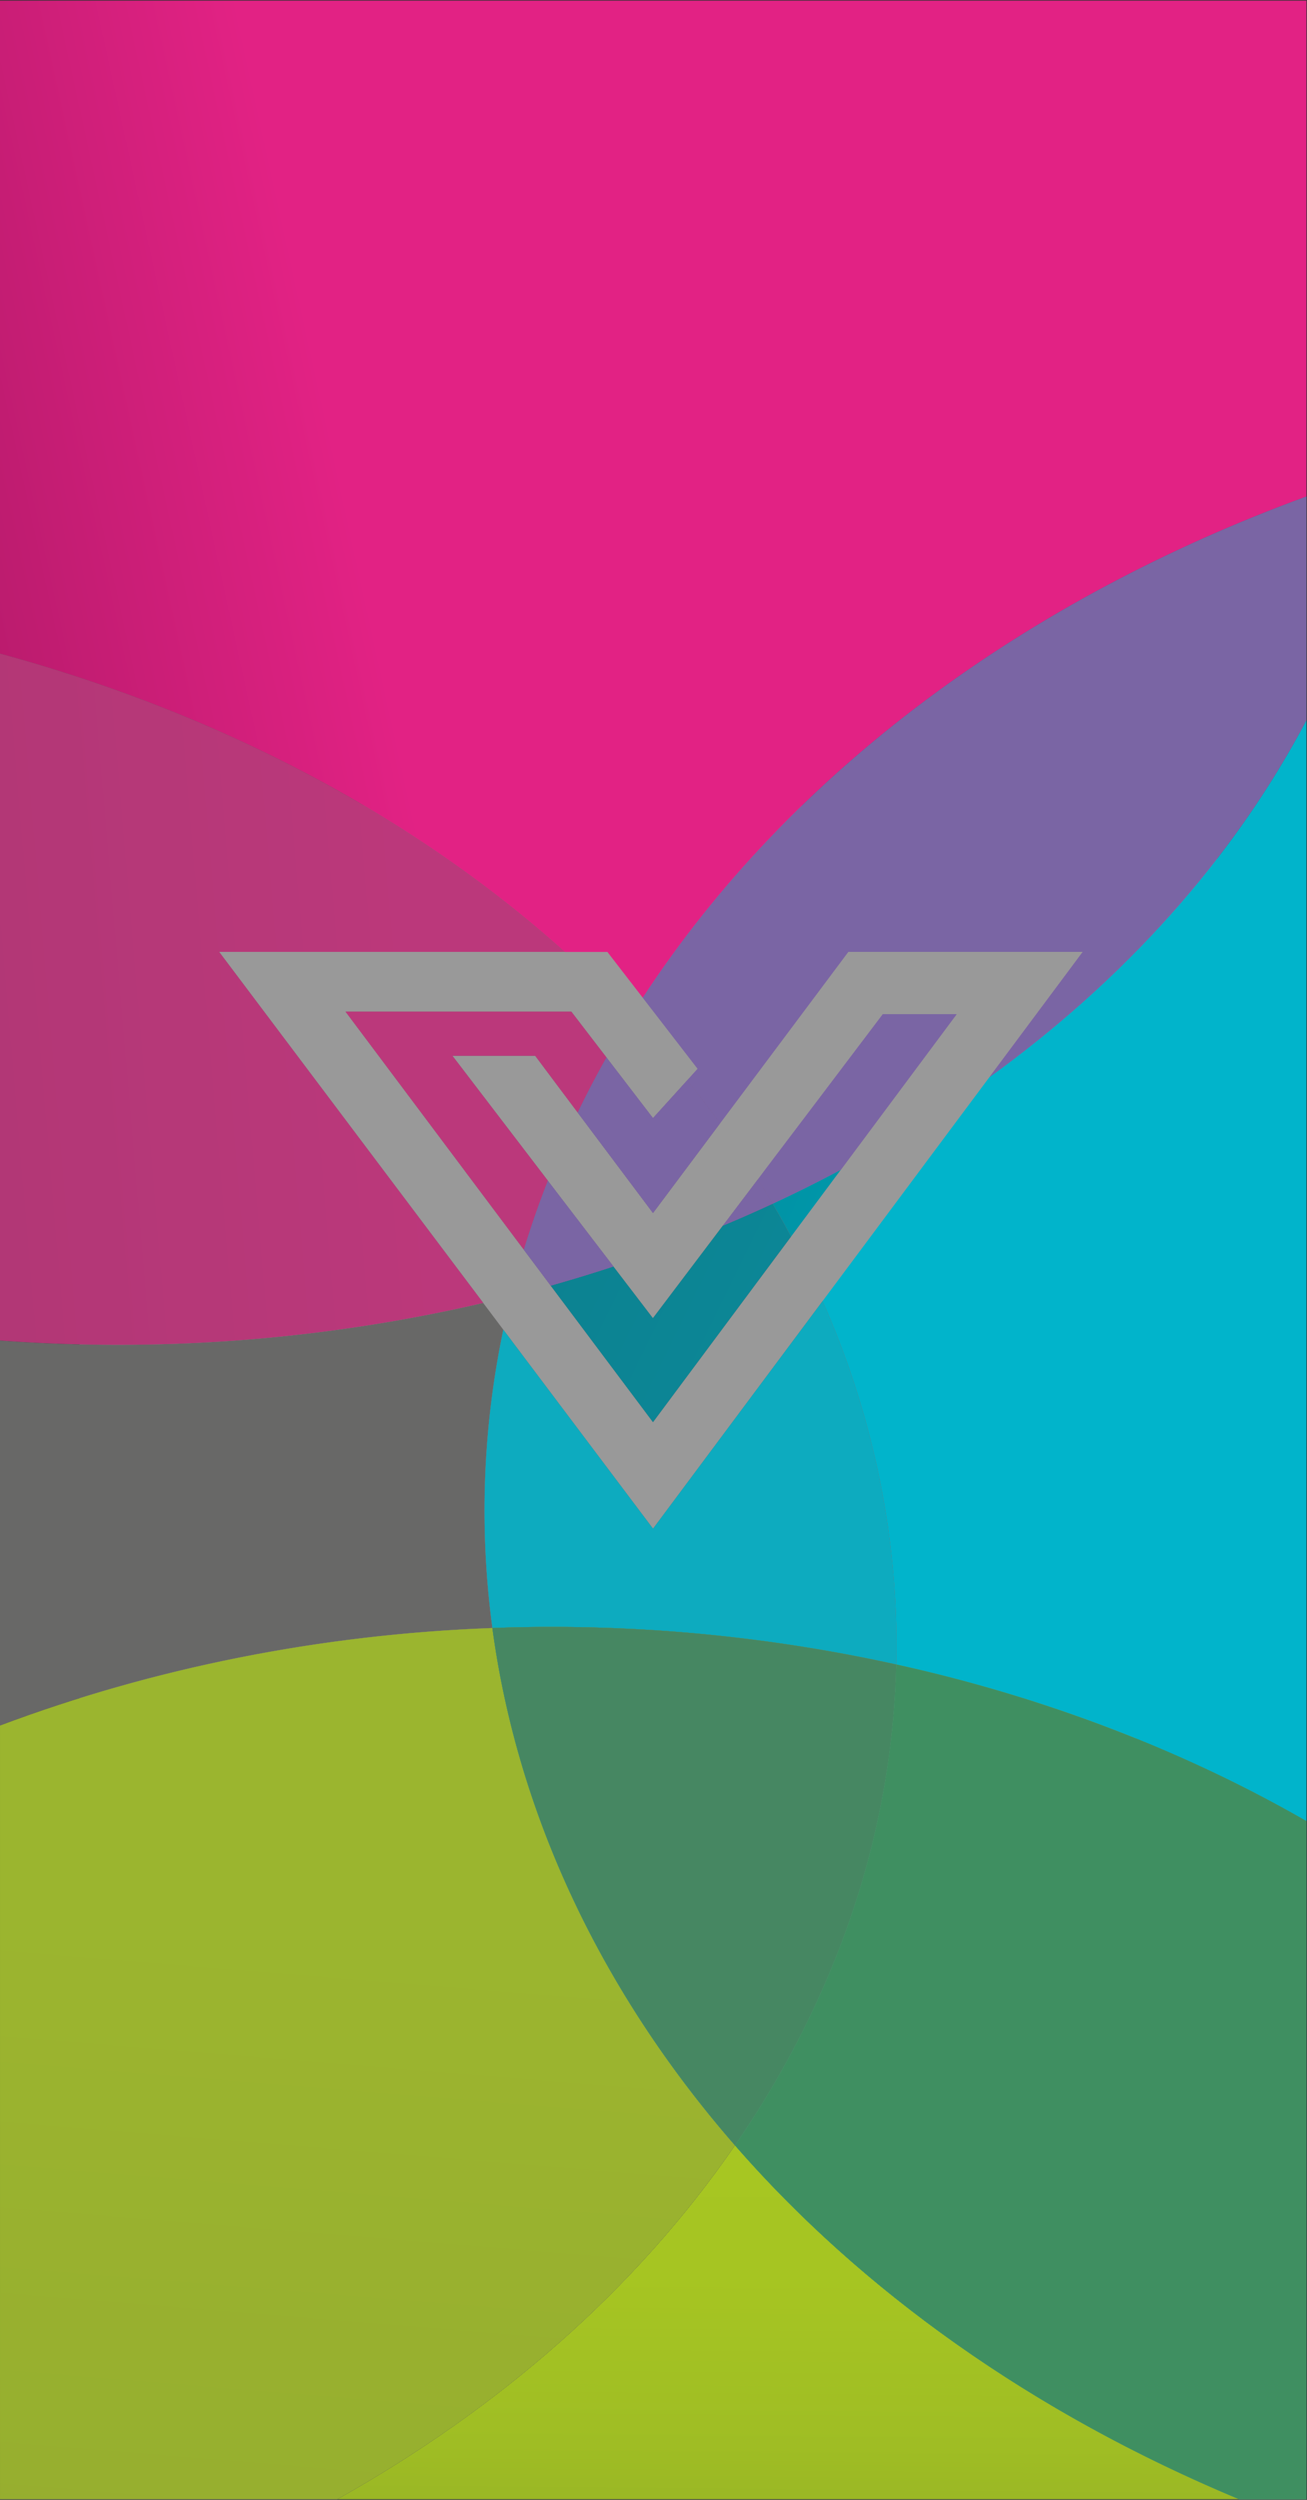 <svg viewBox="0 0 193 369" xmlns="http://www.w3.org/2000/svg"><rect x="0" y="0" width="193" height="369" fill="#333333" stroke="none"/><defs><linearGradient x1="-364979%" y1="-334322%" x2="-138331%" y2="-334322%" id="q"><stop stop-color="#008596" offset="0%"/><stop stop-color="#008C9E" offset="13%"/><stop stop-color="#01A9BF" offset="69%"/><stop stop-color="#01B4CB" offset="99%"/></linearGradient><linearGradient x1="-122.183%" y1="74.597%" x2="28.215%" y2="49.38%" id="a"><stop stop-color="#911456" offset="58%"/><stop stop-color="#A81863" offset="71%"/><stop stop-color="#E22284" offset="99%"/></linearGradient><linearGradient x1="-426562.173%" y1="-252914%" x2="-310133.658%" y2="-331564%" id="c"><stop stop-color="#911456" offset="0%"/><stop stop-color="#B51A6B" offset="38%"/><stop stop-color="#D6207D" offset="78%"/><stop stop-color="#E22284" offset="99%"/></linearGradient><linearGradient x1="41.616%" y1="474.228%" x2="53.589%" y2="-58.553%" id="d"><stop stop-color="#809829" offset="58%"/><stop stop-color="#839C28" offset="59%"/><stop stop-color="#94AF26" offset="66%"/><stop stop-color="#9FBD24" offset="73%"/><stop stop-color="#A6C522" offset="82%"/><stop stop-color="#A8C722" offset="99%"/></linearGradient><linearGradient x1="35.538%" y1="248.838%" x2="50.155%" y2="33.529%" id="e"><stop stop-color="#809829" offset="0%"/><stop stop-color="#95B125" offset="37%"/><stop stop-color="#A3C123" offset="72%"/><stop stop-color="#A8C722" offset="99%"/></linearGradient><linearGradient x1="-271.387%" y1="-88.726%" x2="3285.77%" y2="1380.591%" id="f"><stop stop-color="#008596" offset="0%"/><stop stop-color="#008B9C" offset="3%"/><stop stop-color="#01A9BE" offset="21%"/><stop stop-color="#01B4CB" offset="31%"/></linearGradient><linearGradient x1="-364168%" y1="-346277%" x2="-147781%" y2="-346277%" id="g"><stop stop-color="#008596" offset="0%"/><stop stop-color="#008B9C" offset="3%"/><stop stop-color="#01A9BE" offset="21%"/><stop stop-color="#01B4CB" offset="31%"/></linearGradient><linearGradient x1="-16.206%" y1="12.612%" x2="1001.725%" y2="466.107%" id="h"><stop stop-color="#008596" offset="0%"/><stop stop-color="#008C9E" offset="13%"/><stop stop-color="#01A9BF" offset="69%"/><stop stop-color="#01B4CB" offset="99%"/></linearGradient><linearGradient x1="-366206%" y1="-311708%" x2="-148243%" y2="-311708%" id="i"><stop stop-color="#008596" offset="0%"/><stop stop-color="#008C9E" offset="13%"/><stop stop-color="#01A9BF" offset="69%"/><stop stop-color="#01B4CB" offset="99%"/></linearGradient><linearGradient x1="-463813.462%" y1="-251590%" x2="-337677.566%" y2="-329585%" id="j"><stop stop-color="#911456" offset="0%"/><stop stop-color="#B51A6B" offset="38%"/><stop stop-color="#D6207D" offset="78%"/><stop stop-color="#E22284" offset="99%"/></linearGradient><linearGradient x1="-364047%" y1="-345323%" x2="-113111%" y2="-345323%" id="k"><stop stop-color="#008596" offset="0%"/><stop stop-color="#008C9E" offset="13%"/><stop stop-color="#01A9BF" offset="69%"/><stop stop-color="#01B4CB" offset="99%"/></linearGradient><linearGradient x1="-364047%" y1="-345323%" x2="-113111%" y2="-345323%" id="l"><stop stop-color="#911456" offset="0%"/><stop stop-color="#B51A6B" offset="38%"/><stop stop-color="#D6207D" offset="78%"/><stop stop-color="#E22284" offset="99%"/></linearGradient><linearGradient x1="-465091.877%" y1="-271233%" x2="-341283.11%" y2="-349229%" id="m"><stop stop-color="#911456" offset="0%"/><stop stop-color="#B51A6B" offset="38%"/><stop stop-color="#D6207D" offset="78%"/><stop stop-color="#E22284" offset="99%"/></linearGradient><linearGradient x1="-364047%" y1="-372797%" x2="-113111%" y2="-372797%" id="n"><stop stop-color="#008596" offset="0%"/><stop stop-color="#008C9E" offset="13%"/><stop stop-color="#01A9BF" offset="69%"/><stop stop-color="#01B4CB" offset="99%"/></linearGradient><linearGradient x1="-364047%" y1="-372797%" x2="-113111%" y2="-372797%" id="o"><stop stop-color="#911456" offset="0%"/><stop stop-color="#B51A6B" offset="38%"/><stop stop-color="#D6207D" offset="78%"/><stop stop-color="#E22284" offset="99%"/></linearGradient><linearGradient x1="-438415.185%" y1="-245057%" x2="-317330.599%" y2="-323935%" id="p"><stop stop-color="#911456" offset="0%"/><stop stop-color="#B51A6B" offset="38%"/><stop stop-color="#D6207D" offset="78%"/><stop stop-color="#E22284" offset="99%"/></linearGradient><linearGradient x1="-263.308%" y1="79.564%" x2="78.474%" y2="43.826%" id="b"><stop stop-color="#911456" offset="0%"/><stop stop-color="#B51A6B" offset="38%"/><stop stop-color="#D6207D" offset="78%"/><stop stop-color="#E22284" offset="99%"/></linearGradient><linearGradient x1="-364979%" y1="-334322%" x2="-138331%" y2="-334322%" id="r"><stop stop-color="#911456" offset="0%"/><stop stop-color="#B51A6B" offset="38%"/><stop stop-color="#D6207D" offset="78%"/><stop stop-color="#E22284" offset="99%"/></linearGradient><linearGradient x1="-508255%" y1="-178692.771%" x2="-367815%" y2="-236318.218%" id="s"><stop stop-color="#911456" offset="0%"/><stop stop-color="#B51A6B" offset="38%"/><stop stop-color="#D6207D" offset="78%"/><stop stop-color="#E22284" offset="99%"/></linearGradient><linearGradient x1="-364974%" y1="-326058%" x2="-138327%" y2="-326058%" id="t"><stop stop-color="#008596" offset="0%"/><stop stop-color="#008C9E" offset="13%"/><stop stop-color="#01A9BF" offset="69%"/><stop stop-color="#01B4CB" offset="99%"/></linearGradient><linearGradient x1="-364974%" y1="-326058%" x2="-138327%" y2="-326058%" id="u"><stop stop-color="#911456" offset="0%"/><stop stop-color="#B51A6B" offset="38%"/><stop stop-color="#D6207D" offset="78%"/><stop stop-color="#E22284" offset="99%"/></linearGradient><linearGradient x1="-511767%" y1="-210243.338%" x2="-371327%" y2="-276350.927%" id="v"><stop stop-color="#911456" offset="0%"/><stop stop-color="#B51A6B" offset="38%"/><stop stop-color="#D6207D" offset="78%"/><stop stop-color="#E22284" offset="99%"/></linearGradient><linearGradient x1="-364979%" y1="-336409%" x2="-138331%" y2="-336409%" id="w"><stop stop-color="#008596" offset="0%"/><stop stop-color="#008C9E" offset="13%"/><stop stop-color="#01A9BF" offset="69%"/><stop stop-color="#01B4CB" offset="99%"/></linearGradient><linearGradient x1="-364979%" y1="-336409%" x2="-138331%" y2="-336409%" id="x"><stop stop-color="#911456" offset="0%"/><stop stop-color="#B51A6B" offset="38%"/><stop stop-color="#D6207D" offset="78%"/><stop stop-color="#E22284" offset="99%"/></linearGradient><linearGradient x1="-254141%" y1="-66344.238%" x2="-303349%" y2="-134334.156%" id="y"><stop stop-color="#809829" offset="0%"/><stop stop-color="#95B125" offset="37%"/><stop stop-color="#A3C123" offset="72%"/><stop stop-color="#A8C722" offset="99%"/></linearGradient><linearGradient x1="-364775%" y1="-278067%" x2="-154092%" y2="-278067%" id="z"><stop stop-color="#008596" offset="0%"/><stop stop-color="#008C9E" offset="13%"/><stop stop-color="#01A9BF" offset="69%"/><stop stop-color="#01B4CB" offset="99%"/></linearGradient><linearGradient x1="-294735%" y1="-133750%" x2="-294735%" y2="-290942%" id="A"><stop stop-color="#809829" offset="0%"/><stop stop-color="#95B125" offset="37%"/><stop stop-color="#A3C123" offset="72%"/><stop stop-color="#A8C722" offset="99%"/></linearGradient><linearGradient x1="-294735%" y1="-133750%" x2="-294735%" y2="-290942%" id="B"><stop stop-color="#008596" offset="0%"/><stop stop-color="#008C9E" offset="13%"/><stop stop-color="#01A9BF" offset="69%"/><stop stop-color="#01B4CB" offset="99%"/></linearGradient><linearGradient x1="-282380%" y1="-79641.735%" x2="-331721%" y2="-167930.553%" id="C"><stop stop-color="#809829" offset="0%"/><stop stop-color="#95B125" offset="37%"/><stop stop-color="#A3C123" offset="72%"/><stop stop-color="#A8C722" offset="99%"/></linearGradient><linearGradient x1="-368041%" y1="-282918%" x2="-152101%" y2="-282918%" id="D"><stop stop-color="#008596" offset="0%"/><stop stop-color="#008C9E" offset="13%"/><stop stop-color="#01A9BF" offset="69%"/><stop stop-color="#01B4CB" offset="99%"/></linearGradient><linearGradient x1="-337143%" y1="-124820%" x2="-337143%" y2="-289057%" id="E"><stop stop-color="#809829" offset="0%"/><stop stop-color="#95B125" offset="37%"/><stop stop-color="#A3C123" offset="72%"/><stop stop-color="#A8C722" offset="99%"/></linearGradient><linearGradient x1="-337143%" y1="-124820%" x2="-337143%" y2="-289057%" id="F"><stop stop-color="#008596" offset="0%"/><stop stop-color="#008C9E" offset="13%"/><stop stop-color="#01A9BF" offset="69%"/><stop stop-color="#01B4CB" offset="99%"/></linearGradient></defs><g fill="none"><path fill="#FFF" opacity=".5" d="M11.755 118.86H179.71v137.727H11.755z"/><path d="M74.324 196.273l-.215-.284-2.758-3.665a238.35 238.35 0 01-71.35 5.544v56.837c22.633-8.5 47.352-13.47 72.708-14.4a129.678 129.678 0 011.615-44.032z" fill="#686867"/><path d="M192.914.093H0v96.409c3.205.873 6.4 1.815 9.584 2.826 29.334 9.35 54.232 23.651 73.787 41.184h6.32l5.233 6.771c21.922-33.562 56.933-58.982 97.99-73.99V.094z" fill="url(#a)"/><path d="M32.355 140.503h51.018c-19.555-17.53-44.457-31.838-73.788-41.184A229.594 229.594 0 000 96.493v101.366a238.35 238.35 0 0071.35-5.544l-25.13-33.387-13.865-18.425z" fill="#686867"/><path d="M32.355 140.503h51.018c-19.555-17.53-44.457-31.838-73.788-41.184A229.594 229.594 0 000 96.493v101.366a238.35 238.35 0 0071.35-5.544l-25.13-33.387-13.865-18.425z" fill="url(#b)"/><path d="M32.355 140.503h51.018c-19.555-17.53-44.457-31.838-73.788-41.184A229.594 229.594 0 000 96.493v101.366a238.35 238.35 0 0071.35-5.544l-25.13-33.387-13.865-18.425z" fill="#686867" opacity=".32"/><path d="M71.829 162.41l-5.028-6.575h12.227l2.912 3.892 3.379 4.504a164.08 164.08 0 011.565-3.146 144.811 144.811 0 012.683-4.98l-.168-.218-5.037-6.563H51.025l10.054 13.415 15.876 21.192.406.537a141.89 141.89 0 013.547-10.181l-9.08-11.877z" fill="#686867"/><path d="M71.829 162.41l-5.028-6.575h12.227l2.912 3.892 3.379 4.504a164.08 164.08 0 011.565-3.146 144.811 144.811 0 012.683-4.98l-.168-.218-5.037-6.563H51.025l10.054 13.415 15.876 21.192.406.537a141.89 141.89 0 013.547-10.181l-9.08-11.877z" fill="url(#c)"/><path d="M71.829 162.41l-5.028-6.575h12.227l2.912 3.892 3.379 4.504a164.08 164.08 0 011.565-3.146 144.811 144.811 0 012.683-4.98l-.168-.218-5.037-6.563H51.025l10.054 13.415 15.876 21.192.406.537a141.89 141.89 0 013.547-10.181l-9.08-11.877z" fill="#686867" opacity=".32"/><path d="M108.532 316.659c-14.608 21.258-34.9 38.901-58.732 52.239h133.194c-30.615-12.755-55.82-30.861-74.462-52.24z" fill="url(#d)"/><path d="M72.709 240.306c-25.356.93-50.082 5.903-72.707 14.4v114.192H49.8c23.832-13.338 44.124-30.981 58.732-52.24-19.736-22.633-32.126-48.916-35.823-76.352z" fill="#686867"/><path d="M72.709 240.306c-25.356.93-50.082 5.903-72.707 14.4v114.192H49.8c23.832-13.338 44.124-30.981 58.732-52.24-19.736-22.633-32.126-48.916-35.823-76.352z" fill="url(#e)"/><path d="M72.709 240.306c-25.356.93-50.082 5.903-72.707 14.4v114.192H49.8c23.832-13.338 44.124-30.981 58.732-52.24-19.736-22.633-32.126-48.916-35.823-76.352z" fill="#686867" opacity=".19"/><path d="M116.817 182.524l1.825-2.45 5.534-7.431a198.062 198.062 0 01-10.086 5.028 138.167 138.167 0 012.727 4.853z" fill="url(#f)"/><path d="M192.914 106.293c-10.936 20.702-27.105 38.447-46.802 52.692l-8.473 11.367-12.075 16.205-4.096 5.495c7.535 17.081 11.308 35.236 10.877 53.64a233.817 233.817 0 0119.97 5.366c14.74 4.7 28.313 10.701 40.602 17.765l-.003-162.53z" fill="url(#g)"/><path d="M96.423 209.917l20.39-27.393a142.627 142.627 0 00-2.727-4.853 208.925 208.925 0 01-7.334 3.232l-10.34 13.674-5.843-7.64a225.4 225.4 0 01-9.258 2.822l15.112 20.158z" fill="#686867"/><path d="M96.423 209.917l20.39-27.393a142.627 142.627 0 00-2.727-4.853 208.925 208.925 0 01-7.334 3.232l-10.34 13.674-5.843-7.64a225.4 225.4 0 01-9.258 2.822l15.112 20.158z" fill="url(#h)"/><path d="M96.423 209.917l20.39-27.393a142.627 142.627 0 00-2.727-4.853 208.925 208.925 0 01-7.334 3.232l-10.34 13.674-5.843-7.64a225.4 225.4 0 01-9.258 2.822l15.112 20.158z" fill="#686867" opacity=".12"/><path d="M74.324 196.273a129.678 129.678 0 00-1.61 44.033 236.12 236.12 0 0159.634 5.38c.431-18.405-3.341-36.558-10.877-53.64l-25.04 33.597-22.107-29.37z" fill="#686867"/><path d="M74.324 196.273a129.678 129.678 0 00-1.61 44.033 236.12 236.12 0 0159.634 5.38c.431-18.405-3.341-36.558-10.877-53.64l-25.04 33.597-22.107-29.37z" fill="url(#i)"/><path d="M74.324 196.273a129.678 129.678 0 00-1.61 44.033 236.12 236.12 0 0159.634 5.38c.431-18.405-3.341-36.558-10.877-53.64l-25.04 33.597-22.107-29.37z" fill="#686867" opacity=".12"/><path d="M124.176 172.643l5.037-6.765 12.04-16.167h-10.89l-10.375 13.711-6.639 8.765-1.43 1.903a149.56 149.56 0 012.176 3.577c3.42-1.586 6.78-3.26 10.08-5.024z" fill="url(#j)"/><path d="M124.176 172.643l5.037-6.765 12.04-16.167h-10.89l-10.375 13.711-6.639 8.765-1.43 1.903a149.56 149.56 0 012.176 3.577c3.42-1.586 6.78-3.26 10.08-5.024z" fill="url(#k)"/><path d="M124.176 172.643l5.037-6.765 12.04-16.167h-10.89l-10.375 13.711-6.639 8.765-1.43 1.903a149.56 149.56 0 012.176 3.577c3.42-1.586 6.78-3.26 10.08-5.024z" fill="url(#l)" opacity=".54"/><path d="M192.914 73.294c-41.053 15.007-76.068 40.423-97.988 73.98l1.86 2.404 6.24 8.082-1.564 1.726c1.683 2.08 3.3 4.19 4.852 6.33l1.99-2.655 1.5-2.003 15.449-20.652h34.637l-13.773 18.482c19.692-14.248 35.861-31.993 46.797-52.695v-33z" fill="url(#m)"/><path d="M192.914 73.294c-41.053 15.007-76.068 40.423-97.988 73.98l1.86 2.404 6.24 8.082-1.564 1.726c1.683 2.08 3.3 4.19 4.852 6.33l1.99-2.655 1.5-2.003 15.449-20.652h34.637l-13.773 18.482c19.692-14.248 35.861-31.993 46.797-52.695v-33z" fill="url(#n)"/><path d="M192.914 73.294c-41.053 15.007-76.068 40.423-97.988 73.98l1.86 2.404 6.24 8.082-1.564 1.726c1.683 2.08 3.3 4.19 4.852 6.33l1.99-2.655 1.5-2.003 15.449-20.652h34.637l-13.773 18.482c19.692-14.248 35.861-31.993 46.797-52.695v-33z" fill="url(#o)" opacity=".54"/><path d="M111.913 174.094l-5.15 6.809a217.073 217.073 0 007.334-3.232 166.68 166.68 0 00-2.184-3.577z" fill="#686867"/><path d="M111.913 174.094l-5.15 6.809a217.073 217.073 0 007.334-3.232 166.68 166.68 0 00-2.184-3.577z" fill="url(#p)"/><path d="M111.913 174.094l-5.15 6.809a217.073 217.073 0 007.334-3.232 166.68 166.68 0 00-2.184-3.577z" fill="url(#q)"/><path d="M111.913 174.094l-5.15 6.809a217.073 217.073 0 007.334-3.232 166.68 166.68 0 00-2.184-3.577z" fill="url(#r)" opacity=".54"/><path d="M90.58 186.938l-8.35-10.91-1.322-1.729a138.08 138.08 0 00-3.547 10.181l3.96 5.284a237.617 237.617 0 009.258-2.826z" fill="#686867"/><path d="M90.58 186.938l-8.35-10.91-1.322-1.729a138.08 138.08 0 00-3.547 10.181l3.96 5.284a237.617 237.617 0 009.258-2.826z" fill="url(#s)"/><path d="M90.58 186.938l-8.35-10.91-1.322-1.729a138.08 138.08 0 00-3.547 10.181l3.96 5.284a237.617 237.617 0 009.258-2.826z" fill="url(#t)"/><path d="M90.58 186.938l-8.35-10.91-1.322-1.729a138.08 138.08 0 00-3.547 10.181l3.96 5.284a237.617 237.617 0 009.258-2.826z" fill="url(#u)" opacity=".54"/><path d="M89.563 156.105a140.265 140.265 0 00-4.248 8.126l4.173 5.566 6.935 9.248 9.893-13.226a151.946 151.946 0 00-4.853-6.33l-5.04 5.56-6.86-8.944z" fill="#686867"/><path d="M89.563 156.105a140.265 140.265 0 00-4.248 8.126l4.173 5.566 6.935 9.248 9.893-13.226a151.946 151.946 0 00-4.853-6.33l-5.04 5.56-6.86-8.944z" fill="url(#v)"/><path d="M89.563 156.105a140.265 140.265 0 00-4.248 8.126l4.173 5.566 6.935 9.248 9.893-13.226a151.946 151.946 0 00-4.853-6.33l-5.04 5.56-6.86-8.944z" fill="url(#w)"/><path d="M89.563 156.105a140.265 140.265 0 00-4.248 8.126l4.173 5.566 6.935 9.248 9.893-13.226a151.946 151.946 0 00-4.853-6.33l-5.04 5.56-6.86-8.944z" fill="url(#x)" opacity=".54"/><path d="M192.914 268.82c-12.288-7.064-25.86-13.058-40.603-17.766a224.38 224.38 0 00-19.97-5.366c-.431 18.41-5.055 37.07-14.341 55.157a144.266 144.266 0 01-9.47 15.815c18.642 21.378 43.848 39.485 74.462 52.24h9.92l.002-100.08z" fill="url(#y)"/><path d="M192.914 268.82c-12.288-7.064-25.86-13.058-40.603-17.766a224.38 224.38 0 00-19.97-5.366c-.431 18.41-5.055 37.07-14.341 55.157a144.266 144.266 0 01-9.47 15.815c18.642 21.378 43.848 39.485 74.462 52.24h9.92l.002-100.08z" fill="url(#z)"/><path d="M192.914 268.82c-12.288-7.064-25.86-13.058-40.603-17.766a224.38 224.38 0 00-19.97-5.366c-.431 18.41-5.055 37.07-14.341 55.157a144.266 144.266 0 01-9.47 15.815c18.642 21.378 43.848 39.485 74.462 52.24h9.92l.002-100.08z" fill="url(#A)"/><path d="M192.914 268.82c-12.288-7.064-25.86-13.058-40.603-17.766a224.38 224.38 0 00-19.97-5.366c-.431 18.41-5.055 37.07-14.341 55.157a144.266 144.266 0 01-9.47 15.815c18.642 21.378 43.848 39.485 74.462 52.24h9.92l.002-100.08z" fill="url(#B)" opacity=".51"/><path d="M72.709 240.306c3.697 27.436 16.087 53.719 35.823 76.353a144.266 144.266 0 009.47-15.807c9.286-18.087 13.91-36.746 14.34-55.157a236.12 236.12 0 00-59.633-5.389z" fill="#686867"/><path d="M72.709 240.306c3.697 27.436 16.087 53.719 35.823 76.353a144.266 144.266 0 009.47-15.807c9.286-18.087 13.91-36.746 14.34-55.157a236.12 236.12 0 00-59.633-5.389z" fill="url(#C)"/><path d="M72.709 240.306c3.697 27.436 16.087 53.719 35.823 76.353a144.266 144.266 0 009.47-15.807c9.286-18.087 13.91-36.746 14.34-55.157a236.12 236.12 0 00-59.633-5.389z" fill="url(#D)"/><path d="M72.709 240.306c3.697 27.436 16.087 53.719 35.823 76.353a144.266 144.266 0 009.47-15.807c9.286-18.087 13.91-36.746 14.34-55.157a236.12 236.12 0 00-59.633-5.389z" fill="url(#E)"/><path d="M72.709 240.306c3.697 27.436 16.087 53.719 35.823 76.353a144.266 144.266 0 009.47-15.807c9.286-18.087 13.91-36.746 14.34-55.157a236.12 236.12 0 00-59.633-5.389z" fill="url(#F)" opacity=".51"/><path d="M72.709 240.306c3.697 27.436 16.087 53.719 35.823 76.353a144.266 144.266 0 009.47-15.807c9.286-18.087 13.91-36.746 14.34-55.157a236.12 236.12 0 00-59.633-5.389z" fill="#686867" opacity=".19"/></g></svg>
